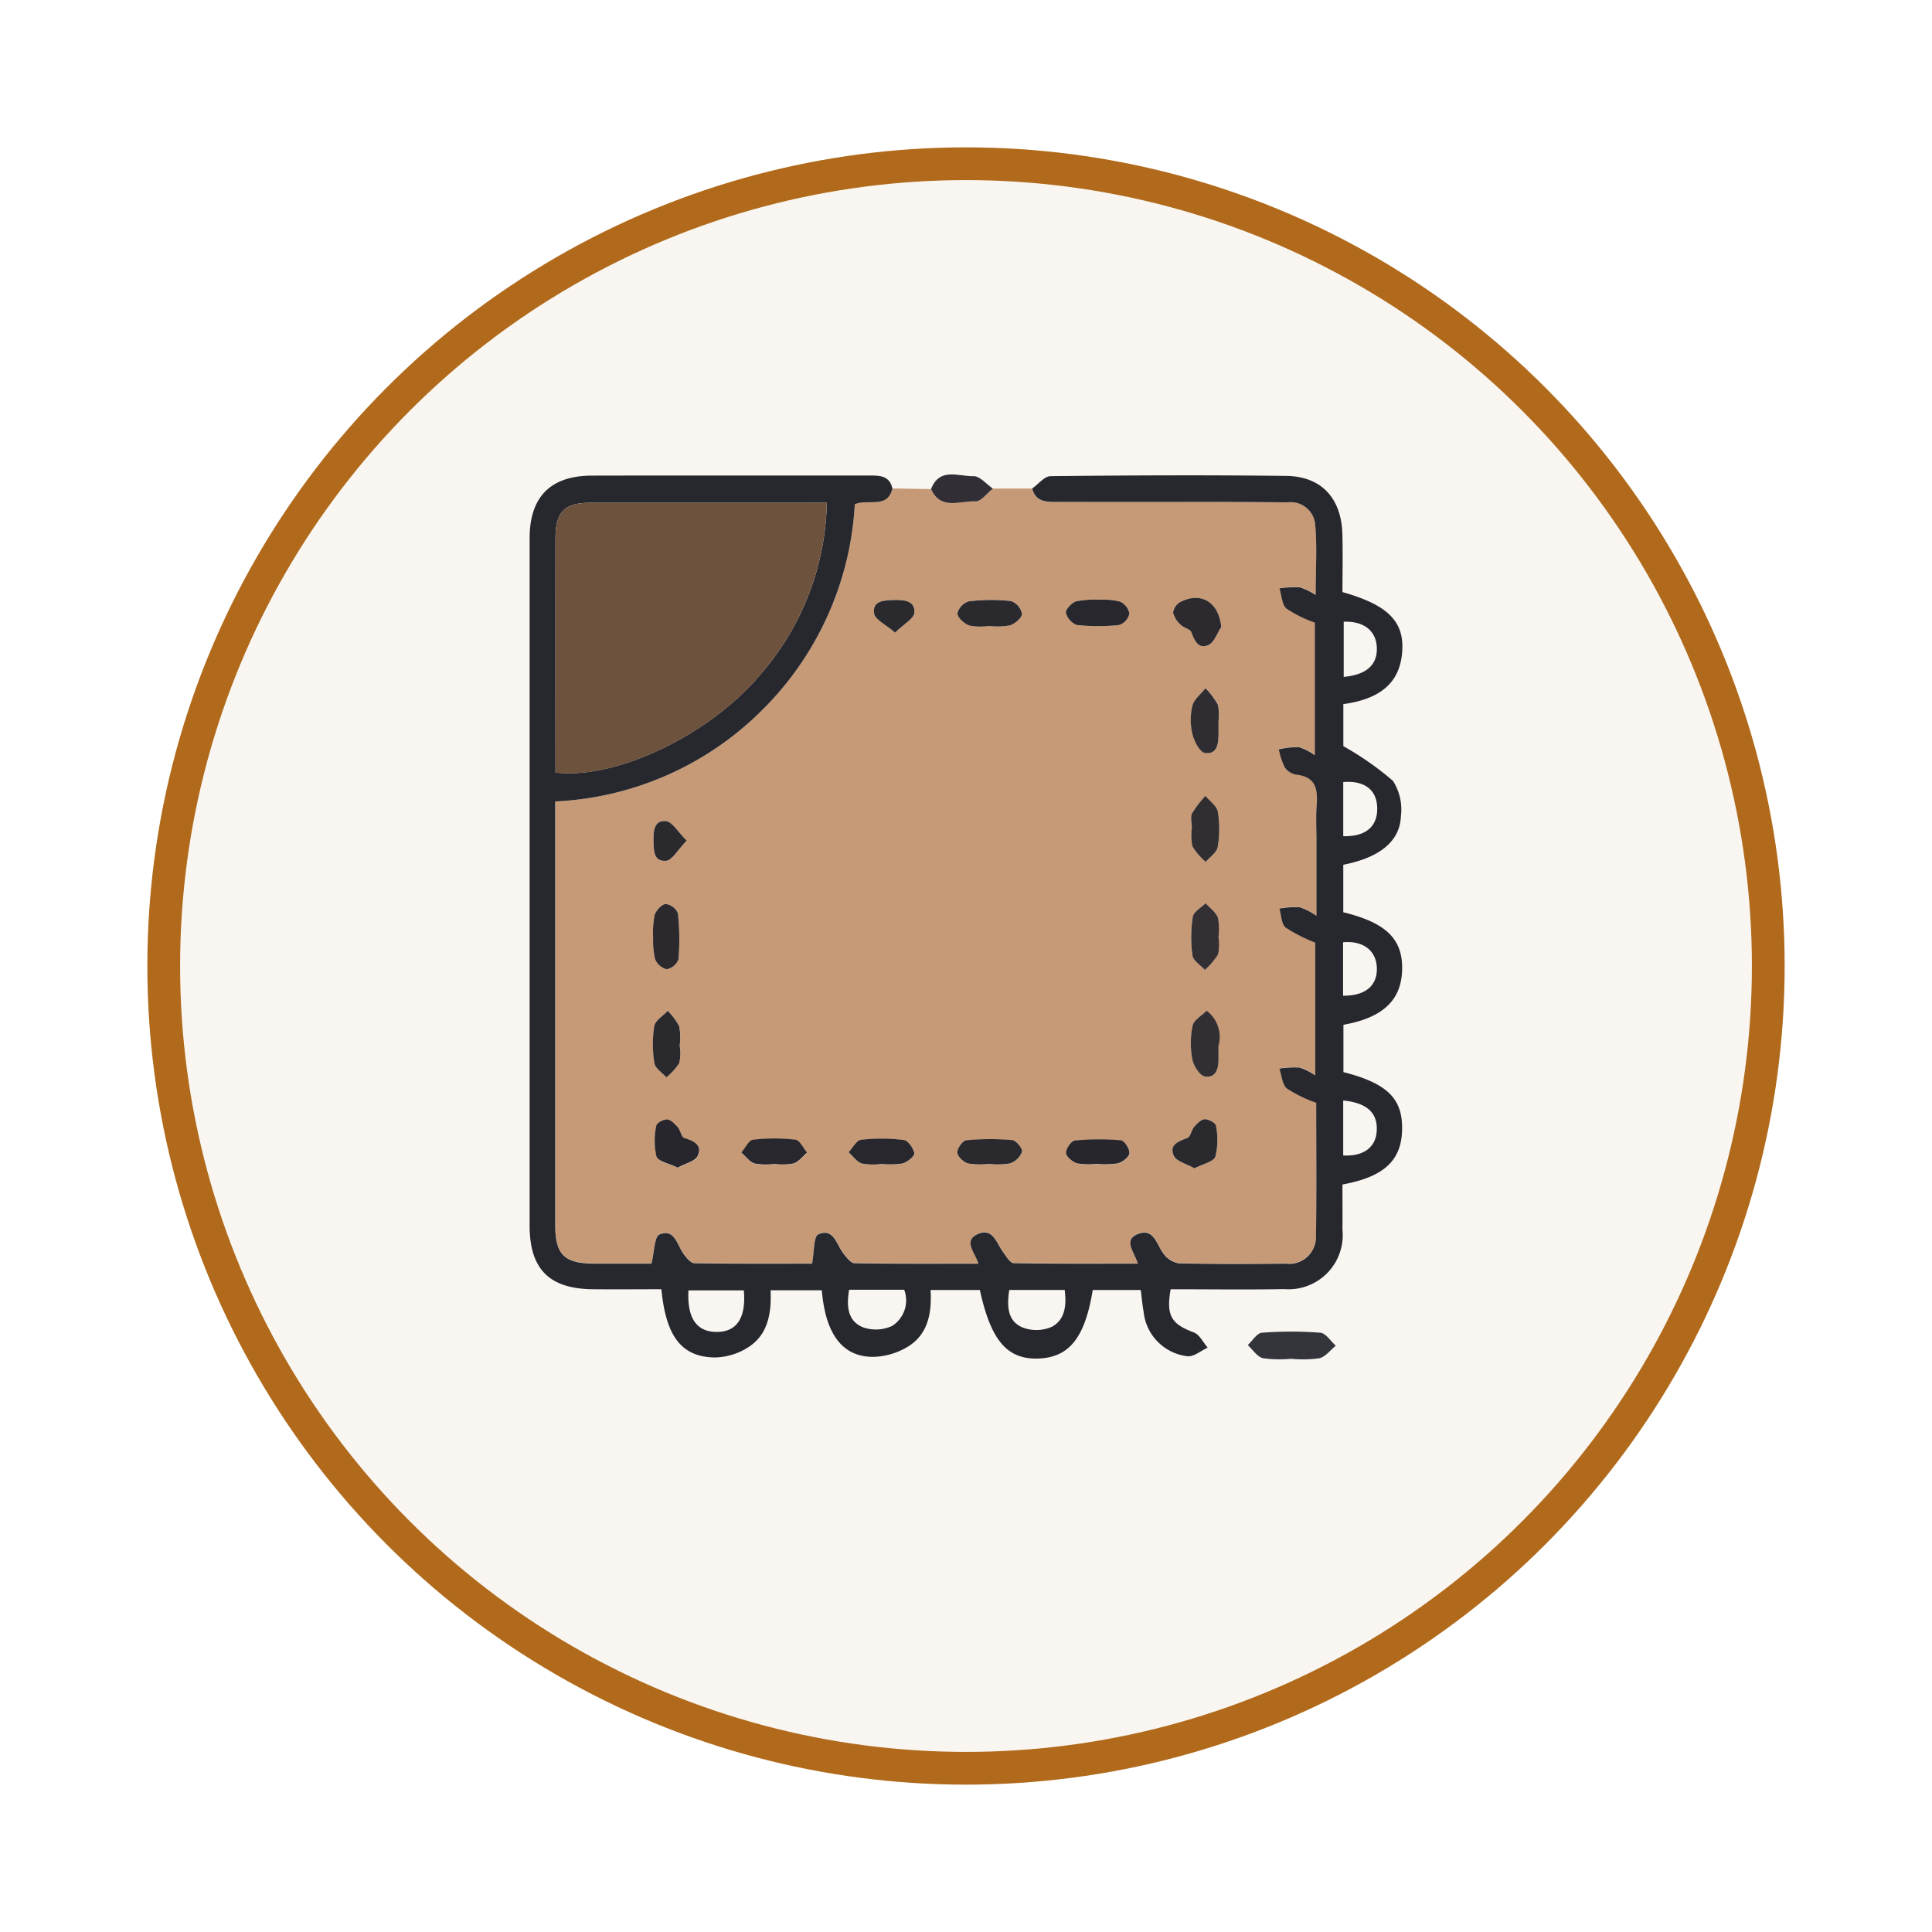 <svg xmlns="http://www.w3.org/2000/svg" xmlns:xlink="http://www.w3.org/1999/xlink" width="118" height="118" viewBox="0 0 118 118">
  <defs>
    <filter id="Ellipse_12115" x="0" y="0" width="118" height="118" filterUnits="userSpaceOnUse">
      <feOffset dy="3" input="SourceAlpha"/>
      <feGaussianBlur stdDeviation="3" result="blur"/>
      <feFlood flood-opacity="0.161"/>
      <feComposite operator="in" in2="blur"/>
      <feComposite in="SourceGraphic"/>
    </filter>
    <clipPath id="clip-path">
      <rect id="Rectangle_410629" data-name="Rectangle 410629" width="53.306" height="54.048" fill="none"/>
    </clipPath>
  </defs>
  <g id="Group_1188000" data-name="Group 1188000" transform="translate(-799.781 -1970)">
    <g id="Group_1181939" data-name="Group 1181939" transform="translate(808.781 1976)">
      <g transform="matrix(1, 0, 0, 1, -9, -6)" filter="url(#Ellipse_12115)">
        <g id="Ellipse_12115-2" data-name="Ellipse 12115" transform="translate(9 6)" fill="#f9f6f2" stroke="#b16a1b" stroke-width="2">
          <circle cx="50" cy="50" r="50" stroke="none"/>
          <circle cx="50" cy="50" r="49" fill="none"/>
        </g>
      </g>
    </g>
    <g id="Group_1188004" data-name="Group 1188004" transform="translate(832.128 1998.976)">
      <g id="Group_1188002" data-name="Group 1188002" clip-path="url(#clip-path)">
        <path id="Path_1242377" data-name="Path 1242377" d="M203.065,240.871a7.537,7.537,0,0,0,1.727-.034c.374-.09.67-.5,1-.766-.313-.277-.608-.764-.942-.792a22.861,22.861,0,0,0-3.572,0c-.306.023-.578.491-.865.754.305.28.571.715.924.8a7.3,7.3,0,0,0,1.726.037" transform="translate(-156.554 -186.857)" fill="#fbfafb"/>
        <path id="Path_1242378" data-name="Path 1242378" d="M33.868,3.92l2.4,0c.193.785.794.826,1.448.824q5.068-.012,10.135,0,2.016,0,4.032.019A1.5,1.5,0,0,1,53.55,6.013c.134,1.388.037,2.8.037,4.393a3.826,3.826,0,0,0-.972-.469A6.688,6.688,0,0,0,51.376,10c.135.427.145,1,.434,1.245a7.785,7.785,0,0,0,1.723.85v8.1a3.444,3.444,0,0,0-.98-.5,5.5,5.5,0,0,0-1.22.141,4.713,4.713,0,0,0,.364,1.1,1.1,1.1,0,0,0,.722.448c1.253.144,1.292.979,1.224,1.946-.048.687-.009,1.38-.009,2.07v4.6a4,4,0,0,0-1.03-.525,6.089,6.089,0,0,0-1.236.084c.122.4.122.953.391,1.165a9.584,9.584,0,0,0,1.8.915v8.11a3.668,3.668,0,0,0-.957-.478,6.262,6.262,0,0,0-1.235.061c.147.418.174.983.467,1.221a8.47,8.47,0,0,0,1.785.87c0,2.713.029,5.47-.016,8.226a1.63,1.63,0,0,1-1.839,1.593c-2.179.024-4.36.033-6.538-.019a1.46,1.46,0,0,1-.94-.6c-.411-.552-.579-1.535-1.5-1.211-1.008.354-.256,1.127-.056,1.83-2.6,0-5.09.018-7.583-.031-.226,0-.466-.429-.659-.689-.39-.526-.605-1.456-1.473-1.114-1.007.4-.238,1.14-.023,1.837-2.577,0-5.071.017-7.563-.028-.239,0-.508-.37-.7-.617-.414-.539-.58-1.554-1.508-1.15-.3.132-.249,1.07-.389,1.794-2.2,0-4.694.015-7.187-.025-.223,0-.481-.33-.654-.559-.407-.541-.538-1.574-1.474-1.2-.319.129-.313,1.064-.494,1.783-.95,0-2.216,0-3.482,0-1.858-.007-2.4-.548-2.4-2.386q0-12.315,0-24.629V23.03A19.123,19.123,0,0,0,19.8,17.424,19.175,19.175,0,0,0,25.437,4.876c.853-.352,1.988.309,2.3-.964l2.358.04c.6,1.323,1.782.7,2.718.749.337.018.7-.505,1.056-.782M47.647,31.309a3.518,3.518,0,0,0-.029-1.175c-.129-.343-.493-.6-.754-.89-.274.276-.736.522-.784.832a8.259,8.259,0,0,0-.022,2.361c.044.323.493.59.758.883a4.245,4.245,0,0,0,.807-.944,2.769,2.769,0,0,0,.025-1.066m0,6.651a3.885,3.885,0,0,0-.026-1.187,3.9,3.9,0,0,0-.7-.962c-.3.3-.781.566-.856.916a5.323,5.323,0,0,0-.016,2.051c.076.4.456,1,.769,1.051.691.1.842-.508.831-1.107,0-.254,0-.508,0-.761M13.12,31.354a5.05,5.05,0,0,0,.118,1.289,1.027,1.027,0,0,0,.713.629.964.964,0,0,0,.722-.617,15.231,15.231,0,0,0-.038-2.8.946.946,0,0,0-.744-.568c-.251.019-.587.388-.68.671a5.689,5.689,0,0,0-.091,1.391m1.623,6.592a3.8,3.8,0,0,0-.026-1.177,3.829,3.829,0,0,0-.7-.949c-.288.31-.765.587-.825.936a7.135,7.135,0,0,0,.008,2.252c.049.32.476.582.731.871a3.641,3.641,0,0,0,.787-.867,2.828,2.828,0,0,0,.028-1.066m18.87-25.631v-.007a4.481,4.481,0,0,0,1.286-.03c.311-.1.739-.453.747-.706a1.037,1.037,0,0,0-.665-.78,11.175,11.175,0,0,0-2.58.015,1.033,1.033,0,0,0-.7.739c.014.268.421.624.732.739a3.585,3.585,0,0,0,1.177.029M47.649,18.2h0a3.063,3.063,0,0,0-.026-1.077,4.741,4.741,0,0,0-.759-1.012c-.28.354-.7.672-.8,1.071a3.7,3.7,0,0,0,0,1.724c.107.442.455,1.121.766,1.162.784.1.824-.611.831-1.215,0-.218,0-.435,0-.653M46.02,24.6h.009a3.3,3.3,0,0,0,.03,1.175,3.892,3.892,0,0,0,.812.948c.256-.3.677-.575.733-.91a6.566,6.566,0,0,0,.008-2.146c-.061-.359-.494-.655-.759-.979a6.958,6.958,0,0,0-.812,1.059c-.117.227-.021.565-.021.852m.162,20.841c.509-.268,1.169-.4,1.28-.72a4.354,4.354,0,0,0,.031-1.89c-.021-.167-.451-.4-.683-.388s-.469.266-.644.467-.22.6-.413.676c-.55.207-1.143.421-.824,1.094.163.344.763.48,1.254.761M40.413,10.71a6.106,6.106,0,0,0-1.451.094c-.273.084-.662.49-.63.695a1.07,1.07,0,0,0,.673.754,12.2,12.2,0,0,0,2.579,0,.953.953,0,0,0,.623-.694,1.008,1.008,0,0,0-.576-.737,4.222,4.222,0,0,0-1.218-.113m7.408,1.665c-.147-1.509-1.237-2.184-2.5-1.523a.878.878,0,0,0-.441.648,1.48,1.48,0,0,0,.477.752c.18.185.566.247.639.445.194.528.44,1.051,1.041.78.355-.161.53-.72.786-1.1m-20.762,32.8v0a5.16,5.16,0,0,0,1.3-.027c.29-.078.743-.451.714-.622-.054-.311-.386-.78-.647-.813a11.1,11.1,0,0,0-2.6-.013c-.28.032-.511.494-.764.76.267.24.5.586.811.691a3.885,3.885,0,0,0,1.188.028m6.578-.006a4.5,4.5,0,0,0,1.286-.03,1.2,1.2,0,0,0,.731-.713c.044-.193-.368-.69-.606-.711a15.239,15.239,0,0,0-2.793.01c-.224.021-.569.5-.558.749s.378.589.653.668a4.712,4.712,0,0,0,1.287.027m-13.126.008a4,4,0,0,0,1.184-.027c.316-.1.557-.436.831-.667-.235-.275-.445-.755-.709-.786a11.062,11.062,0,0,0-2.59,0c-.267.032-.481.51-.719.784.27.233.507.569.82.671a4.052,4.052,0,0,0,1.183.03m-5.886.222c.47-.262,1.07-.391,1.224-.726.3-.645-.224-.912-.817-1.083-.18-.052-.232-.465-.4-.661s-.417-.455-.645-.473-.644.213-.666.376a4.353,4.353,0,0,0,.009,1.88c.1.309.775.428,1.3.685m25.585-.236a5.294,5.294,0,0,0,1.3-.027c.284-.074.681-.386.7-.62.022-.259-.309-.77-.52-.789a15.242,15.242,0,0,0-2.81.015c-.219.021-.558.508-.54.759s.4.553.68.637a4.189,4.189,0,0,0,1.189.025M27.9,12.718c.531-.524,1.159-.857,1.181-1.225.043-.747-.665-.781-1.266-.765s-1.316.042-1.194.826c.058.376.7.662,1.28,1.164M15.167,25.42c-.552-.548-.869-1.137-1.253-1.185-.707-.088-.787.575-.771,1.152s-.027,1.335.769,1.268c.375-.032.7-.662,1.255-1.235" transform="translate(-5.575 -3.056)" fill="#c69a77"/>
        <path id="Path_1242379" data-name="Path 1242379" d="M22.161,1.05c-.311,1.273-1.446.613-2.3.965a19.173,19.173,0,0,1-5.633,12.547A19.122,19.122,0,0,1,1.562,20.168V21.38q0,12.315,0,24.63c0,1.839.546,2.38,2.4,2.386,1.266,0,2.532,0,3.482,0,.181-.719.175-1.654.494-1.783.936-.378,1.066.655,1.474,1.2.172.229.43.555.654.559,2.493.04,4.988.025,7.187.025.139-.723.088-1.662.389-1.793.927-.405,1.093.611,1.508,1.15.19.248.459.613.7.617,2.492.045,4.986.028,7.563.028-.215-.7-.984-1.44.023-1.837.868-.342,1.083.588,1.473,1.114.193.26.433.685.659.689,2.493.05,4.988.031,7.583.031-.2-.7-.952-1.476.056-1.83.922-.324,1.09.659,1.5,1.211a1.46,1.46,0,0,0,.94.6c2.178.052,4.359.043,6.538.019A1.631,1.631,0,0,0,48.027,46.8c.044-2.756.015-5.513.015-8.226a8.48,8.48,0,0,1-1.785-.87c-.293-.238-.32-.8-.467-1.221a6.262,6.262,0,0,1,1.235-.061,3.674,3.674,0,0,1,.957.478v-8.11a9.6,9.6,0,0,1-1.8-.915c-.269-.212-.269-.766-.391-1.165a6.071,6.071,0,0,1,1.236-.085,4.011,4.011,0,0,1,1.03.525v-4.6c0-.69-.039-1.383.009-2.07.068-.967.03-1.8-1.224-1.946a1.1,1.1,0,0,1-.722-.448,4.715,4.715,0,0,1-.364-1.1,5.506,5.506,0,0,1,1.22-.141,3.446,3.446,0,0,1,.98.5v-8.1a7.759,7.759,0,0,1-1.723-.85c-.29-.24-.3-.818-.434-1.245a6.669,6.669,0,0,1,1.238-.062,3.821,3.821,0,0,1,.972.469c0-1.6.1-3.005-.037-4.393A1.5,1.5,0,0,0,46.311,1.9Q44.3,1.879,42.28,1.877q-5.068,0-10.135,0c-.654,0-1.255-.04-1.449-.824C31.072.792,31.445.3,31.824.3c4.8-.052,9.591-.073,14.387-.015,2.147.026,3.365,1.36,3.429,3.537.035,1.193.006,2.388.006,3.558,2.806.794,3.8,1.814,3.644,3.691-.148,1.818-1.293,2.837-3.59,3.152v2.568a18.393,18.393,0,0,1,3.031,2.12,3.237,3.237,0,0,1,.485,2.141c-.049,1.548-1.3,2.549-3.52,2.983v2.9c2.647.646,3.664,1.661,3.592,3.574-.069,1.823-1.2,2.875-3.583,3.3v2.889c2.732.7,3.669,1.657,3.578,3.655-.082,1.779-1.151,2.757-3.637,3.21,0,.9.008,1.827,0,2.756a3.309,3.309,0,0,1-3.554,3.634c-2.318.041-4.638.009-6.94.009-.285,1.616.044,2.123,1.416,2.637.35.131.569.61.848.929-.414.186-.848.567-1.237.525a3.046,3.046,0,0,1-2.68-2.731c-.076-.423-.113-.853-.173-1.315H34.394c-.48,2.941-1.451,4.139-3.368,4.187-1.867.047-2.857-1.119-3.526-4.186H24.489c.079,1.358-.133,2.672-1.352,3.439a4.272,4.272,0,0,1-2.123.643c-1.9.019-2.945-1.379-3.167-4.067h-3.13c.059,1.37-.136,2.722-1.4,3.505a3.929,3.929,0,0,1-2.019.6c-2.027-.038-2.971-1.291-3.25-4.167-1.394,0-2.8.013-4.21,0C1.188,49.926,0,48.723,0,46.064Q0,25.083,0,4.1C0,1.567,1.275.272,3.809.267,9.44.255,15.071.264,20.7.262c.632,0,1.271-.028,1.458.788M1.579,18.4c3.739.454,9.546-2.352,12.621-6.106A16.443,16.443,0,0,0,18.151,1.927H17q-6.645,0-13.29,0c-1.589,0-2.129.548-2.131,2.167q-.007,6.481,0,12.963V18.4m11.5,31.63H9.7c-.087,1.7.5,2.538,1.731,2.538s1.8-.871,1.652-2.538m6.432-.039c-.169.986-.1,1.906.839,2.292a2.375,2.375,0,0,0,1.791-.084,1.849,1.849,0,0,0,.733-2.207Zm9.779.014c-.139.951-.132,1.881.8,2.284a2.348,2.348,0,0,0,1.793-.031c.841-.441.907-1.351.794-2.254Zm20.4-31.02v3.305c1.349.036,2.077-.569,2.074-1.674,0-1.134-.746-1.739-2.074-1.632m.028-9.8V12.56c1.405-.131,2.067-.744,2.022-1.8-.044-1.02-.792-1.611-2.022-1.57m-.03,29.245V41.79c1.209.065,1.959-.474,2.041-1.425.1-1.138-.546-1.785-2.041-1.932m-.009-6.4c1.362.01,2.089-.611,2.064-1.681s-.83-1.694-2.064-1.582Z" transform="translate(0 -0.194)" fill="#27272e"/>
        <path id="Path_1242380" data-name="Path 1242380" d="M203.065,240.87a7.285,7.285,0,0,1-1.726-.036c-.353-.089-.619-.524-.924-.8.288-.263.56-.731.865-.754a22.865,22.865,0,0,1,3.572,0c.333.028.629.515.942.792-.332.267-.628.676-1,.766a7.513,7.513,0,0,1-1.727.034" transform="translate(-156.554 -186.857)" fill="#34343b"/>
        <path id="Path_1242381" data-name="Path 1242381" d="M115.81.865c-.353.276-.718.8-1.056.782-.936-.05-2.123.573-2.718-.75.518-1.356,1.691-.763,2.595-.788.386-.011.785.488,1.179.756" transform="translate(-87.517 -0.001)" fill="#312f35"/>
        <path id="Path_1242382" data-name="Path 1242382" d="M186.306,121.727a2.791,2.791,0,0,1-.026,1.066,4.249,4.249,0,0,1-.807.944c-.265-.293-.713-.56-.758-.883a8.257,8.257,0,0,1,.022-2.36c.048-.311.51-.557.784-.832.261.293.625.547.754.89a3.545,3.545,0,0,1,.03,1.175" transform="translate(-144.232 -93.474)" fill="#332f32"/>
        <path id="Path_1242383" data-name="Path 1242383" d="M186.226,151.818c0,.254,0,.508,0,.761.011.6-.14,1.21-.831,1.107-.313-.047-.694-.649-.769-1.051a5.323,5.323,0,0,1,.016-2.051c.075-.35.558-.613.856-.916a2,2,0,0,1,.726,2.15" transform="translate(-144.151 -116.913)" fill="#322f32"/>
        <path id="Path_1242384" data-name="Path 1242384" d="M34.473,121.944a5.689,5.689,0,0,1,.091-1.391c.092-.283.429-.652.68-.671a.945.945,0,0,1,.743.568,15.212,15.212,0,0,1,.038,2.8.964.964,0,0,1-.722.617,1.027,1.027,0,0,1-.713-.629,5.041,5.041,0,0,1-.118-1.289" transform="translate(-26.929 -93.646)" fill="#2b292e"/>
        <path id="Path_1242385" data-name="Path 1242385" d="M36.037,151.837a2.828,2.828,0,0,1-.028,1.066,3.65,3.65,0,0,1-.787.867c-.255-.289-.682-.551-.731-.871a7.129,7.129,0,0,1-.008-2.252c.06-.349.537-.626.825-.936a3.833,3.833,0,0,1,.7.949,3.8,3.8,0,0,1,.027,1.177" transform="translate(-26.87 -116.947)" fill="#2a292e"/>
        <path id="Path_1242386" data-name="Path 1242386" d="M121.3,36.634a3.584,3.584,0,0,1-1.177-.03c-.311-.115-.718-.471-.732-.739a1.031,1.031,0,0,1,.7-.739,11.161,11.161,0,0,1,2.579-.015,1.036,1.036,0,0,1,.665.78c-.008.253-.437.609-.747.706a4.481,4.481,0,0,1-1.286.03v.007" transform="translate(-93.263 -27.375)" fill="#2a292e"/>
        <path id="Path_1242387" data-name="Path 1242387" d="M186.2,61.749c0,.218,0,.435,0,.653-.006.6-.046,1.318-.831,1.215-.311-.041-.659-.719-.766-1.162a3.7,3.7,0,0,1,0-1.724c.1-.4.525-.717.8-1.071a4.734,4.734,0,0,1,.759,1.012,3.062,3.062,0,0,1,.026,1.077h0" transform="translate(-144.122 -46.603)" fill="#2f2d31"/>
        <path id="Path_1242388" data-name="Path 1242388" d="M184.674,91.608c0-.288-.1-.625.021-.853a6.952,6.952,0,0,1,.812-1.059c.265.324.7.62.759.979a6.567,6.567,0,0,1-.008,2.147c-.056.335-.477.608-.733.91a3.9,3.9,0,0,1-.812-.948,3.308,3.308,0,0,1-.03-1.175h-.009" transform="translate(-144.23 -70.066)" fill="#312e31"/>
        <path id="Path_1242389" data-name="Path 1242389" d="M180.751,182.958c-.491-.281-1.091-.417-1.254-.761-.319-.672.275-.887.825-1.094.193-.072.239-.476.413-.676s.42-.457.644-.467.662.221.683.388a4.355,4.355,0,0,1-.031,1.89c-.111.321-.771.453-1.28.72" transform="translate(-140.145 -140.576)" fill="#2a292e"/>
        <path id="Path_1242390" data-name="Path 1242390" d="M151.753,34.974a4.221,4.221,0,0,1,1.218.113,1.008,1.008,0,0,1,.576.737.953.953,0,0,1-.623.694,12.183,12.183,0,0,1-2.579,0,1.069,1.069,0,0,1-.673-.754c-.032-.2.357-.611.63-.695a6.107,6.107,0,0,1,1.451-.094" transform="translate(-116.915 -27.32)" fill="#27272d"/>
        <path id="Path_1242391" data-name="Path 1242391" d="M182.525,36.241c-.256.38-.431.94-.786,1.1-.6.271-.847-.252-1.041-.78-.073-.2-.459-.26-.639-.445a1.479,1.479,0,0,1-.477-.752.879.879,0,0,1,.441-.648c1.265-.661,2.355.014,2.5,1.523" transform="translate(-140.28 -26.922)" fill="#2c2a2f"/>
        <path id="Path_1242392" data-name="Path 1242392" d="M91.03,186.913a3.886,3.886,0,0,1-1.188-.028c-.313-.105-.544-.451-.811-.691.253-.265.484-.728.764-.76a11.11,11.11,0,0,1,2.6.013c.262.032.593.5.647.812.029.17-.424.544-.714.622a5.149,5.149,0,0,1-1.3.028v0" transform="translate(-69.547 -144.797)" fill="#27272d"/>
        <path id="Path_1242393" data-name="Path 1242393" d="M121.295,187.016a4.762,4.762,0,0,1-1.287-.028c-.275-.079-.642-.427-.653-.668s.334-.728.558-.749a15.259,15.259,0,0,1,2.793-.01c.238.021.65.518.606.711a1.2,1.2,0,0,1-.731.713,4.544,4.544,0,0,1-1.286.031" transform="translate(-93.234 -144.905)" fill="#29292e"/>
        <path id="Path_1242394" data-name="Path 1242394" d="M61.09,186.887a4,4,0,0,1-1.184-.028c-.313-.1-.55-.438-.82-.671.238-.274.452-.753.719-.784a11.074,11.074,0,0,1,2.59,0c.264.032.474.512.709.786-.274.232-.515.565-.831.667a3.963,3.963,0,0,1-1.184.026" transform="translate(-46.155 -144.771)" fill="#28272d"/>
        <path id="Path_1242395" data-name="Path 1242395" d="M36.323,182.964c-.522-.258-1.194-.377-1.3-.685a4.353,4.353,0,0,1-.009-1.88c.022-.163.444-.393.666-.376s.469.271.645.473.222.609.4.661c.593.17,1.114.438.817,1.083-.154.335-.754.464-1.224.726" transform="translate(-27.275 -140.624)" fill="#26262c"/>
        <path id="Path_1242396" data-name="Path 1242396" d="M151.572,187.059a4.236,4.236,0,0,1-1.189-.026c-.281-.085-.663-.4-.68-.637s.321-.737.54-.759a15.245,15.245,0,0,1,2.811-.015c.211.019.541.529.519.789-.019.233-.417.546-.7.62a5.36,5.36,0,0,1-1.3.028" transform="translate(-116.94 -144.954)" fill="#26262c"/>
        <path id="Path_1242397" data-name="Path 1242397" d="M97.385,37.039c-.58-.5-1.222-.788-1.28-1.164-.122-.784.6-.811,1.194-.826s1.31.018,1.266.765c-.021.368-.65.7-1.181,1.225" transform="translate(-75.062 -27.377)" fill="#2a292e"/>
        <path id="Path_1242398" data-name="Path 1242398" d="M36.6,97.929c-.554.572-.879,1.2-1.255,1.235-.8.066-.752-.688-.769-1.268s.064-1.24.771-1.152c.384.048.7.637,1.253,1.185" transform="translate(-27.008 -75.565)" fill="#2a292e"/>
        <path id="Path_1242399" data-name="Path 1242399" d="M7.213,24.391V23.045q0-6.481,0-12.963c0-1.619.542-2.166,2.131-2.167q6.645-.005,13.29,0h1.15a16.446,16.446,0,0,1-3.951,10.371c-3.075,3.754-8.881,6.56-12.621,6.106" transform="translate(-5.634 -6.181)" fill="#6d523d"/>
      </g>
    </g>
  </g>
</svg>
